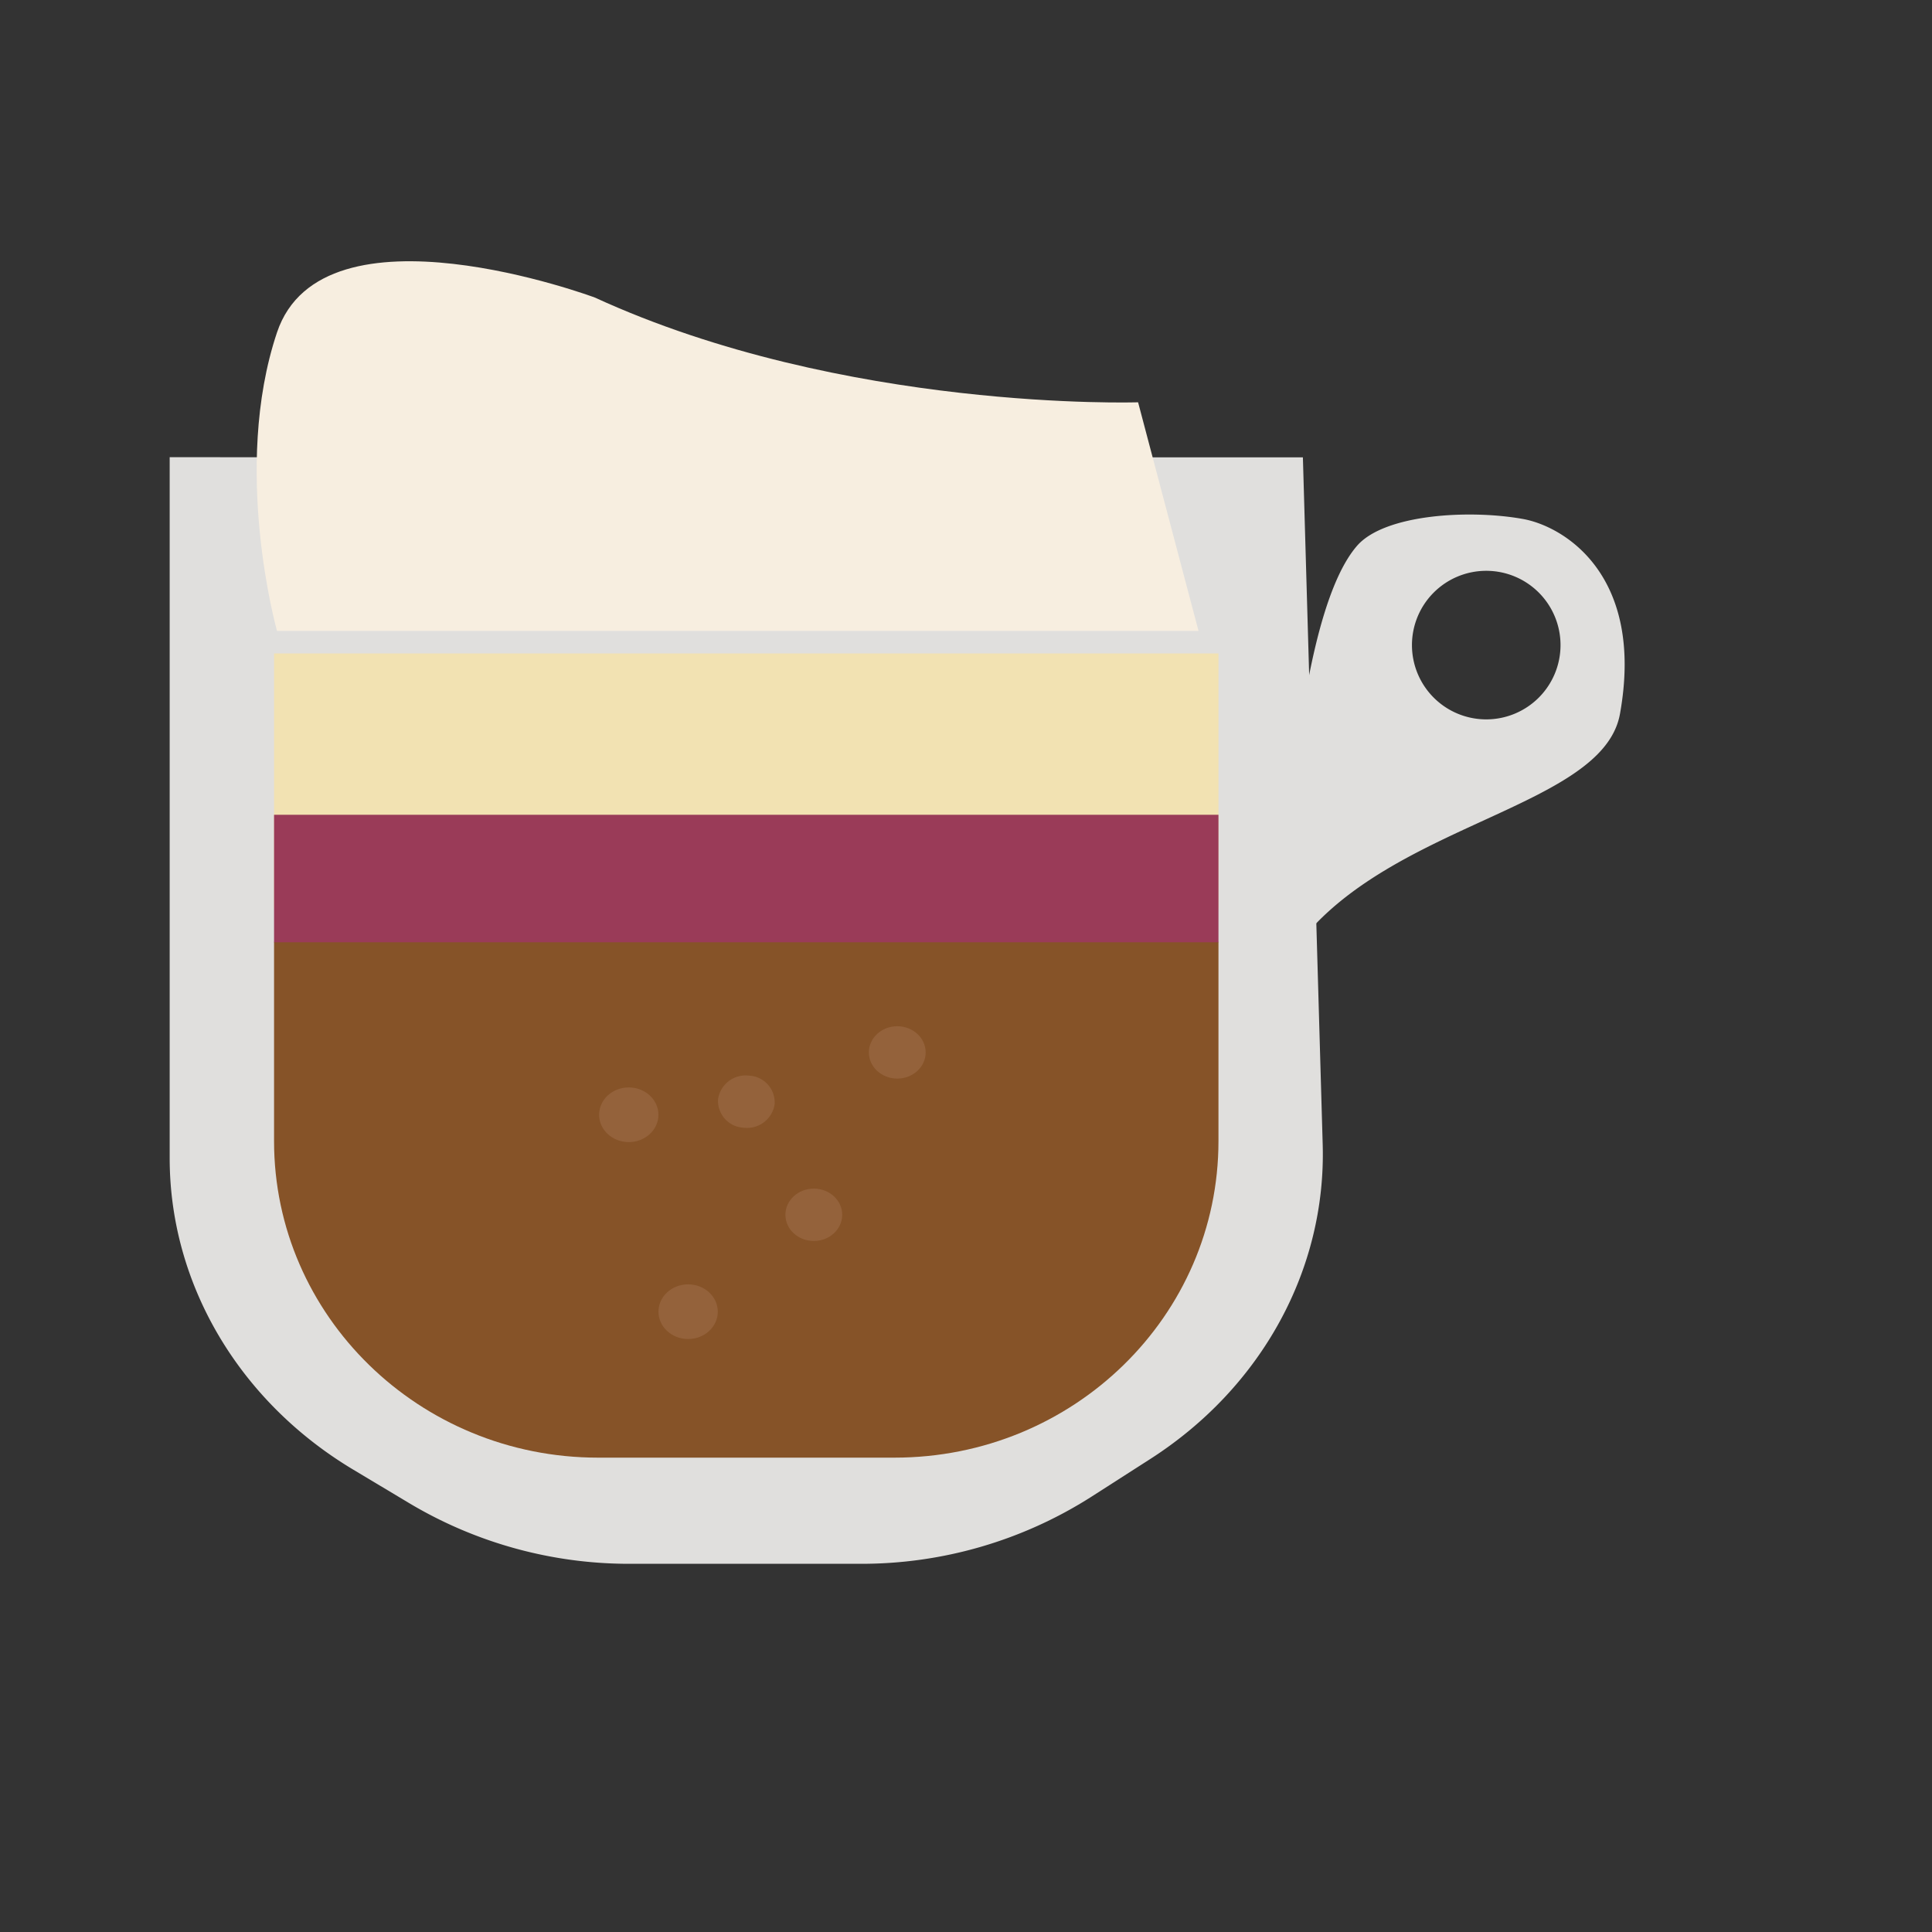 <svg id="Layer_1" data-name="Layer 1" xmlns="http://www.w3.org/2000/svg" viewBox="0 0 400 400"><rect x="0" y="0" width="400" height="400" fill="#333333" stroke="none"/><defs><style>.cls-1{fill:#e0dfdd;}.cls-2{fill:#865328;}.cls-3{fill:#f2e2b2;}.cls-4{fill:#f7eee0;}.cls-5{fill:#94623b;}.cls-6{fill:#9a3b58;}</style></defs><title>Raspberry Latte</title><path class="cls-1" d="M35.13,94.66V239.78c0,26,14.3,50.3,38,64.49l11.81,7.07a88.76,88.76,0,0,0,45.51,12.43h47.71A88.54,88.54,0,0,0,226,309.86L238.26,302c23-14.81,36.33-39.24,35.59-65.05l-4.1-142.26Z"/><path class="cls-2" d="M56.74,195H252.27v41.25c0,36.2-30,65.54-67.08,65.54H123.82c-37,0-67.08-29.35-67.08-65.54Z"/><rect class="cls-3" x="56.74" y="135.29" width="195.53" height="52.81"/><path class="cls-4" d="M248.14,130.62,235.63,83.29s-60.89,2-112.48-21.69c0,0-56.33-21-65.8,7.23s0,61.79,0,61.79Z"/><ellipse class="cls-5" cx="130.18" cy="230.8" rx="6.14" ry="5.66"/><path class="cls-5" d="M153.94,233.48a5.56,5.56,0,0,1-5.27-5.93,5.78,5.78,0,0,1,6.44-4.85,5.56,5.56,0,0,1,5.27,5.93A5.78,5.78,0,0,1,153.94,233.48Z"/><ellipse class="cls-5" cx="185.77" cy="217.89" rx="5.88" ry="5.42"/><ellipse class="cls-5" cx="168.49" cy="251.51" rx="5.88" ry="5.42"/><ellipse class="cls-5" cx="142.47" cy="271.57" rx="6.14" ry="5.66"/><path class="cls-1" d="M315.32,107.45c-11.1-2-28.63-1-34.34,5.53-14.66,16.83-15.7,87.88-15.7,87.88,16.63-30.22,66.39-32.3,70.12-53.07C340.54,119.15,323.91,109,315.32,107.45Zm-7.61,41.49a15.38,15.38,0,1,1,15.38-15.38A15.38,15.38,0,0,1,307.71,148.94Z"/><rect class="cls-6" x="56.74" y="168.69" width="195.53" height="26.4"/></svg>